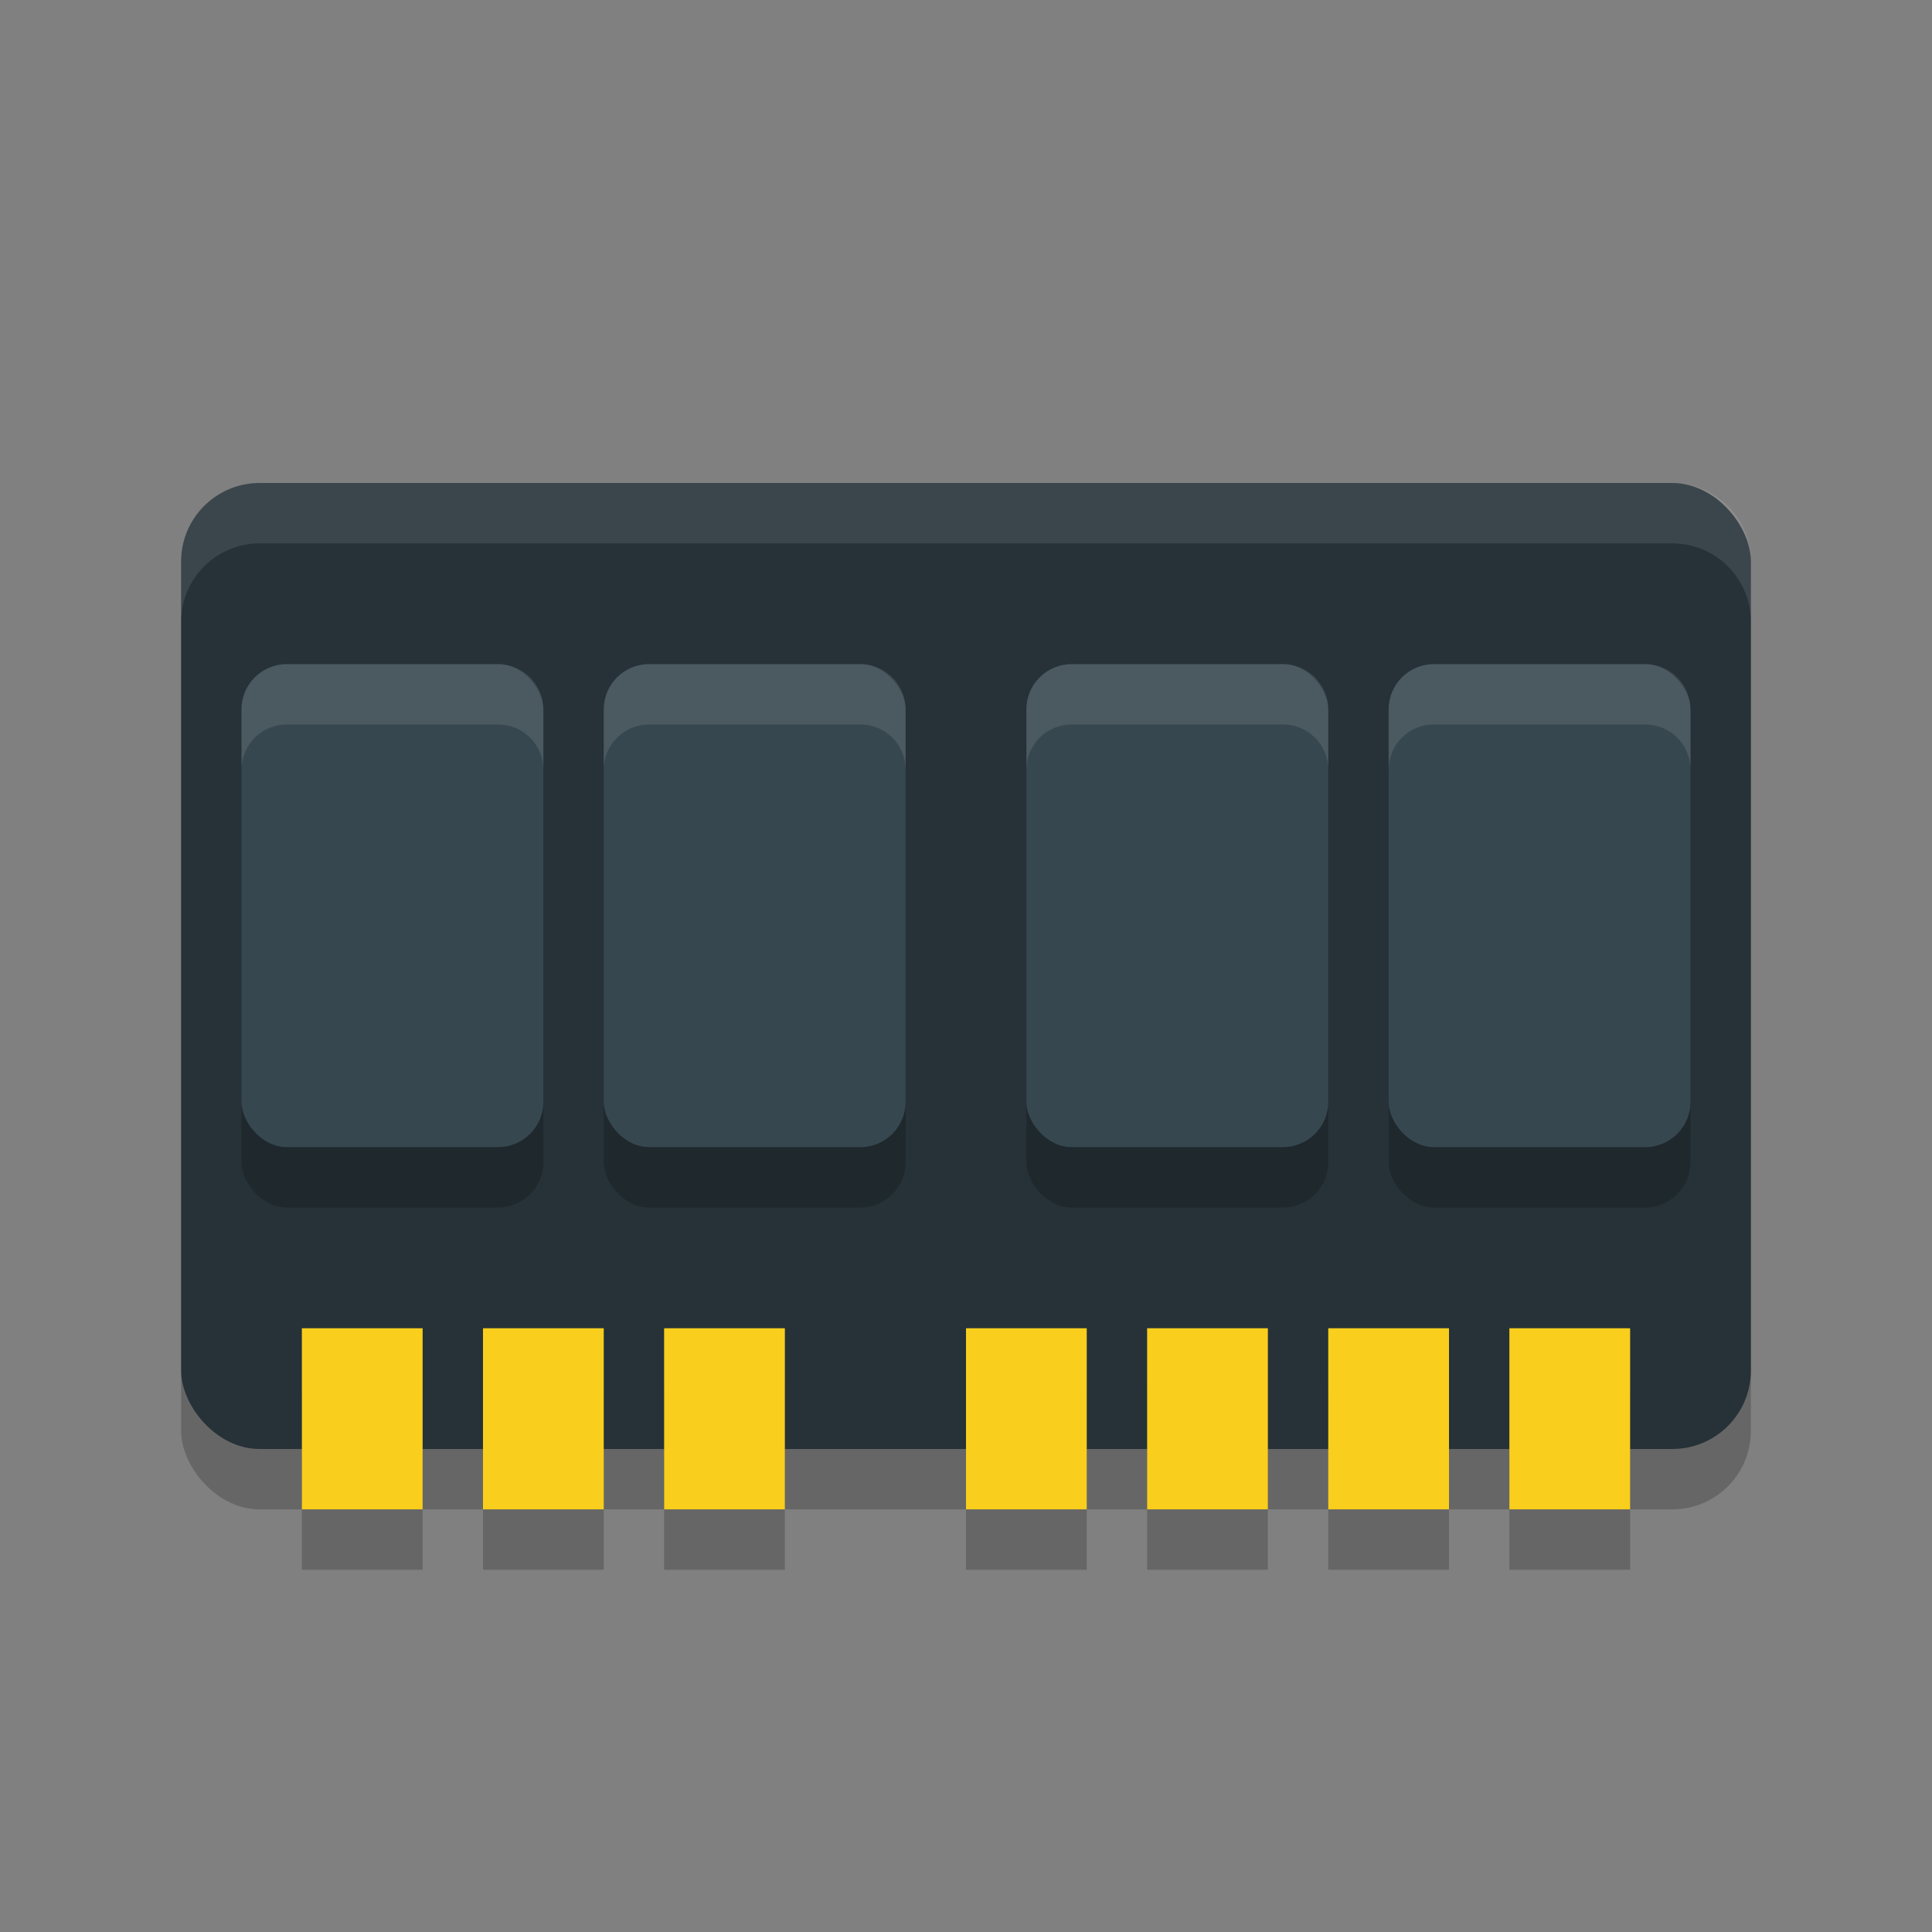 <?xml version="1.0" encoding="UTF-8" standalone="no"?>
<svg
   width="32"
   height="32"
   version="1.1"
   id="svg70"
   sodipodi:docname="device_mem.svg"
   inkscape:version="1.1.1 (3bf5ae0d25, 2021-09-20)"
   xmlns:inkscape="http://www.inkscape.org/namespaces/inkscape"
   xmlns:sodipodi="http://sodipodi.sourceforge.net/DTD/sodipodi-0.dtd"
   xmlns="http://www.w3.org/2000/svg"
   xmlns:svg="http://www.w3.org/2000/svg">
  <rect width="100%" height="100%" fill="#808080" stroke="none"/>
  <defs
     id="defs74" />
  <sodipodi:namedview
     id="namedview72"
     pagecolor="#505050"
     bordercolor="#ffffff"
     borderopacity="1"
     inkscape:pageshadow="0"
     inkscape:pageopacity="0"
     inkscape:pagecheckerboard="1"
     showgrid="false"
     inkscape:zoom="23.03125"
     inkscape:cx="16"
     inkscape:cy="15.97829"
     inkscape:current-layer="svg70" />
  <rect
     style="opacity:0.2"
     width="26"
     height="16"
     x="3"
     y="9"
     rx="1.3"
     ry="1.3"
     id="rect2" />
  <rect
     style="fill:#263238"
     width="26"
     height="16"
     x="3"
     y="8"
     rx="1.3"
     ry="1.3"
     id="rect4" />
  <g
     style="opacity:0.2"
     transform="translate(0,1)"
     id="g20">
    <rect
       width="2"
       height="3"
       x="5"
       y="22"
       id="rect6" />
    <rect
       width="2"
       height="3"
       x="8"
       y="22"
       id="rect8" />
    <rect
       width="2"
       height="3"
       x="11"
       y="22"
       id="rect10" />
    <rect
       width="2"
       height="3"
       x="16"
       y="22"
       id="rect12" />
    <rect
       width="2"
       height="3"
       x="19"
       y="22"
       id="rect14" />
    <rect
       width="2"
       height="3"
       x="22"
       y="22"
       id="rect16" />
    <rect
       width="2"
       height="3"
       x="25"
       y="22"
       id="rect18" />
  </g>
  <g
     style="fill:#f9ce1d"
     id="g36">
    <rect
       width="2"
       height="3"
       x="5"
       y="22"
       id="rect22"
       style="fill:#f9ce1d" />
    <rect
       width="2"
       height="3"
       x="8"
       y="22"
       id="rect24"
       style="fill:#f9ce1d" />
    <rect
       width="2"
       height="3"
       x="11"
       y="22"
       id="rect26"
       style="fill:#f9ce1d" />
    <rect
       width="2"
       height="3"
       x="16"
       y="22"
       id="rect28"
       style="fill:#f9ce1d" />
    <rect
       width="2"
       height="3"
       x="19"
       y="22"
       id="rect30"
       style="fill:#f9ce1d" />
    <rect
       width="2"
       height="3"
       x="22"
       y="22"
       id="rect32"
       style="fill:#f9ce1d" />
    <rect
       width="2"
       height="3"
       x="25"
       y="22"
       id="rect34"
       style="fill:#f9ce1d" />
  </g>
  <g
     style="opacity:0.2"
     id="g46">
    <rect
       width="5"
       height="8"
       x="4"
       y="12"
       rx=".75"
       ry=".75"
       id="rect38" />
    <rect
       width="5"
       height="8"
       x="10"
       y="12"
       rx=".75"
       ry=".75"
       id="rect40" />
    <rect
       width="5"
       height="8"
       x="17"
       y="12"
       rx=".75"
       ry=".75"
       id="rect42" />
    <rect
       width="5"
       height="8"
       x="23"
       y="12"
       rx=".75"
       ry=".75"
       id="rect44" />
  </g>
  <g
     style="fill:#37474f"
     transform="translate(0,-1)"
     id="g56">
    <rect
       width="5"
       height="8"
       x="4"
       y="12"
       rx=".75"
       ry=".75"
       id="rect48" />
    <rect
       width="5"
       height="8"
       x="10"
       y="12"
       rx=".75"
       ry=".75"
       id="rect50" />
    <rect
       width="5"
       height="8"
       x="17"
       y="12"
       rx=".75"
       ry=".75"
       id="rect52" />
    <rect
       width="5"
       height="8"
       x="23"
       y="12"
       rx=".75"
       ry=".75"
       id="rect54" />
  </g>
  <path
     style="fill:#ffffff;opacity:0.1"
     d="M 4.301 8 C 3.581 8 3 8.581 3 9.301 L 3 10.301 C 3 9.581 3.581 9 4.301 9 L 27.699 9 C 28.419 9 29 9.581 29 10.301 L 29 9.301 C 29 8.581 28.419 8 27.699 8 L 4.301 8 z"
     id="path58" />
  <g
     style="opacity:0.1;fill:#ffffff"
     id="g68">
    <path
       d="M 4.75 11 C 4.335 11 4 11.335 4 11.75 L 4 12.75 C 4 12.335 4.335 12 4.75 12 L 8.25 12 C 8.665 12 9 12.335 9 12.75 L 9 11.75 C 9 11.335 8.665 11 8.25 11 L 4.75 11 z"
       id="path60" />
    <path
       d="M 10.75,11 C 10.335,11 10,11.335 10,11.75 V 12.75 C 10,12.335 10.335,12 10.75,12 H 14.25 C 14.666,12 15,12.335 15,12.75 V 11.75 C 15,11.335 14.666,11 14.25,11 Z"
       id="path62" />
    <path
       d="M 17.75,11 C 17.335,11 17,11.335 17,11.75 V 12.75 C 17,12.335 17.335,12 17.75,12 H 21.25 C 21.666,12 22,12.335 22,12.75 V 11.75 C 22,11.335 21.666,11 21.25,11 Z"
       id="path64" />
    <path
       d="M 23.75,11 C 23.335,11 23,11.335 23,11.75 V 12.75 C 23,12.335 23.335,12 23.75,12 H 27.25 C 27.666,12 28,12.335 28,12.75 V 11.75 C 28,11.335 27.666,11 27.25,11 Z"
       id="path66" />
  </g>
</svg>
